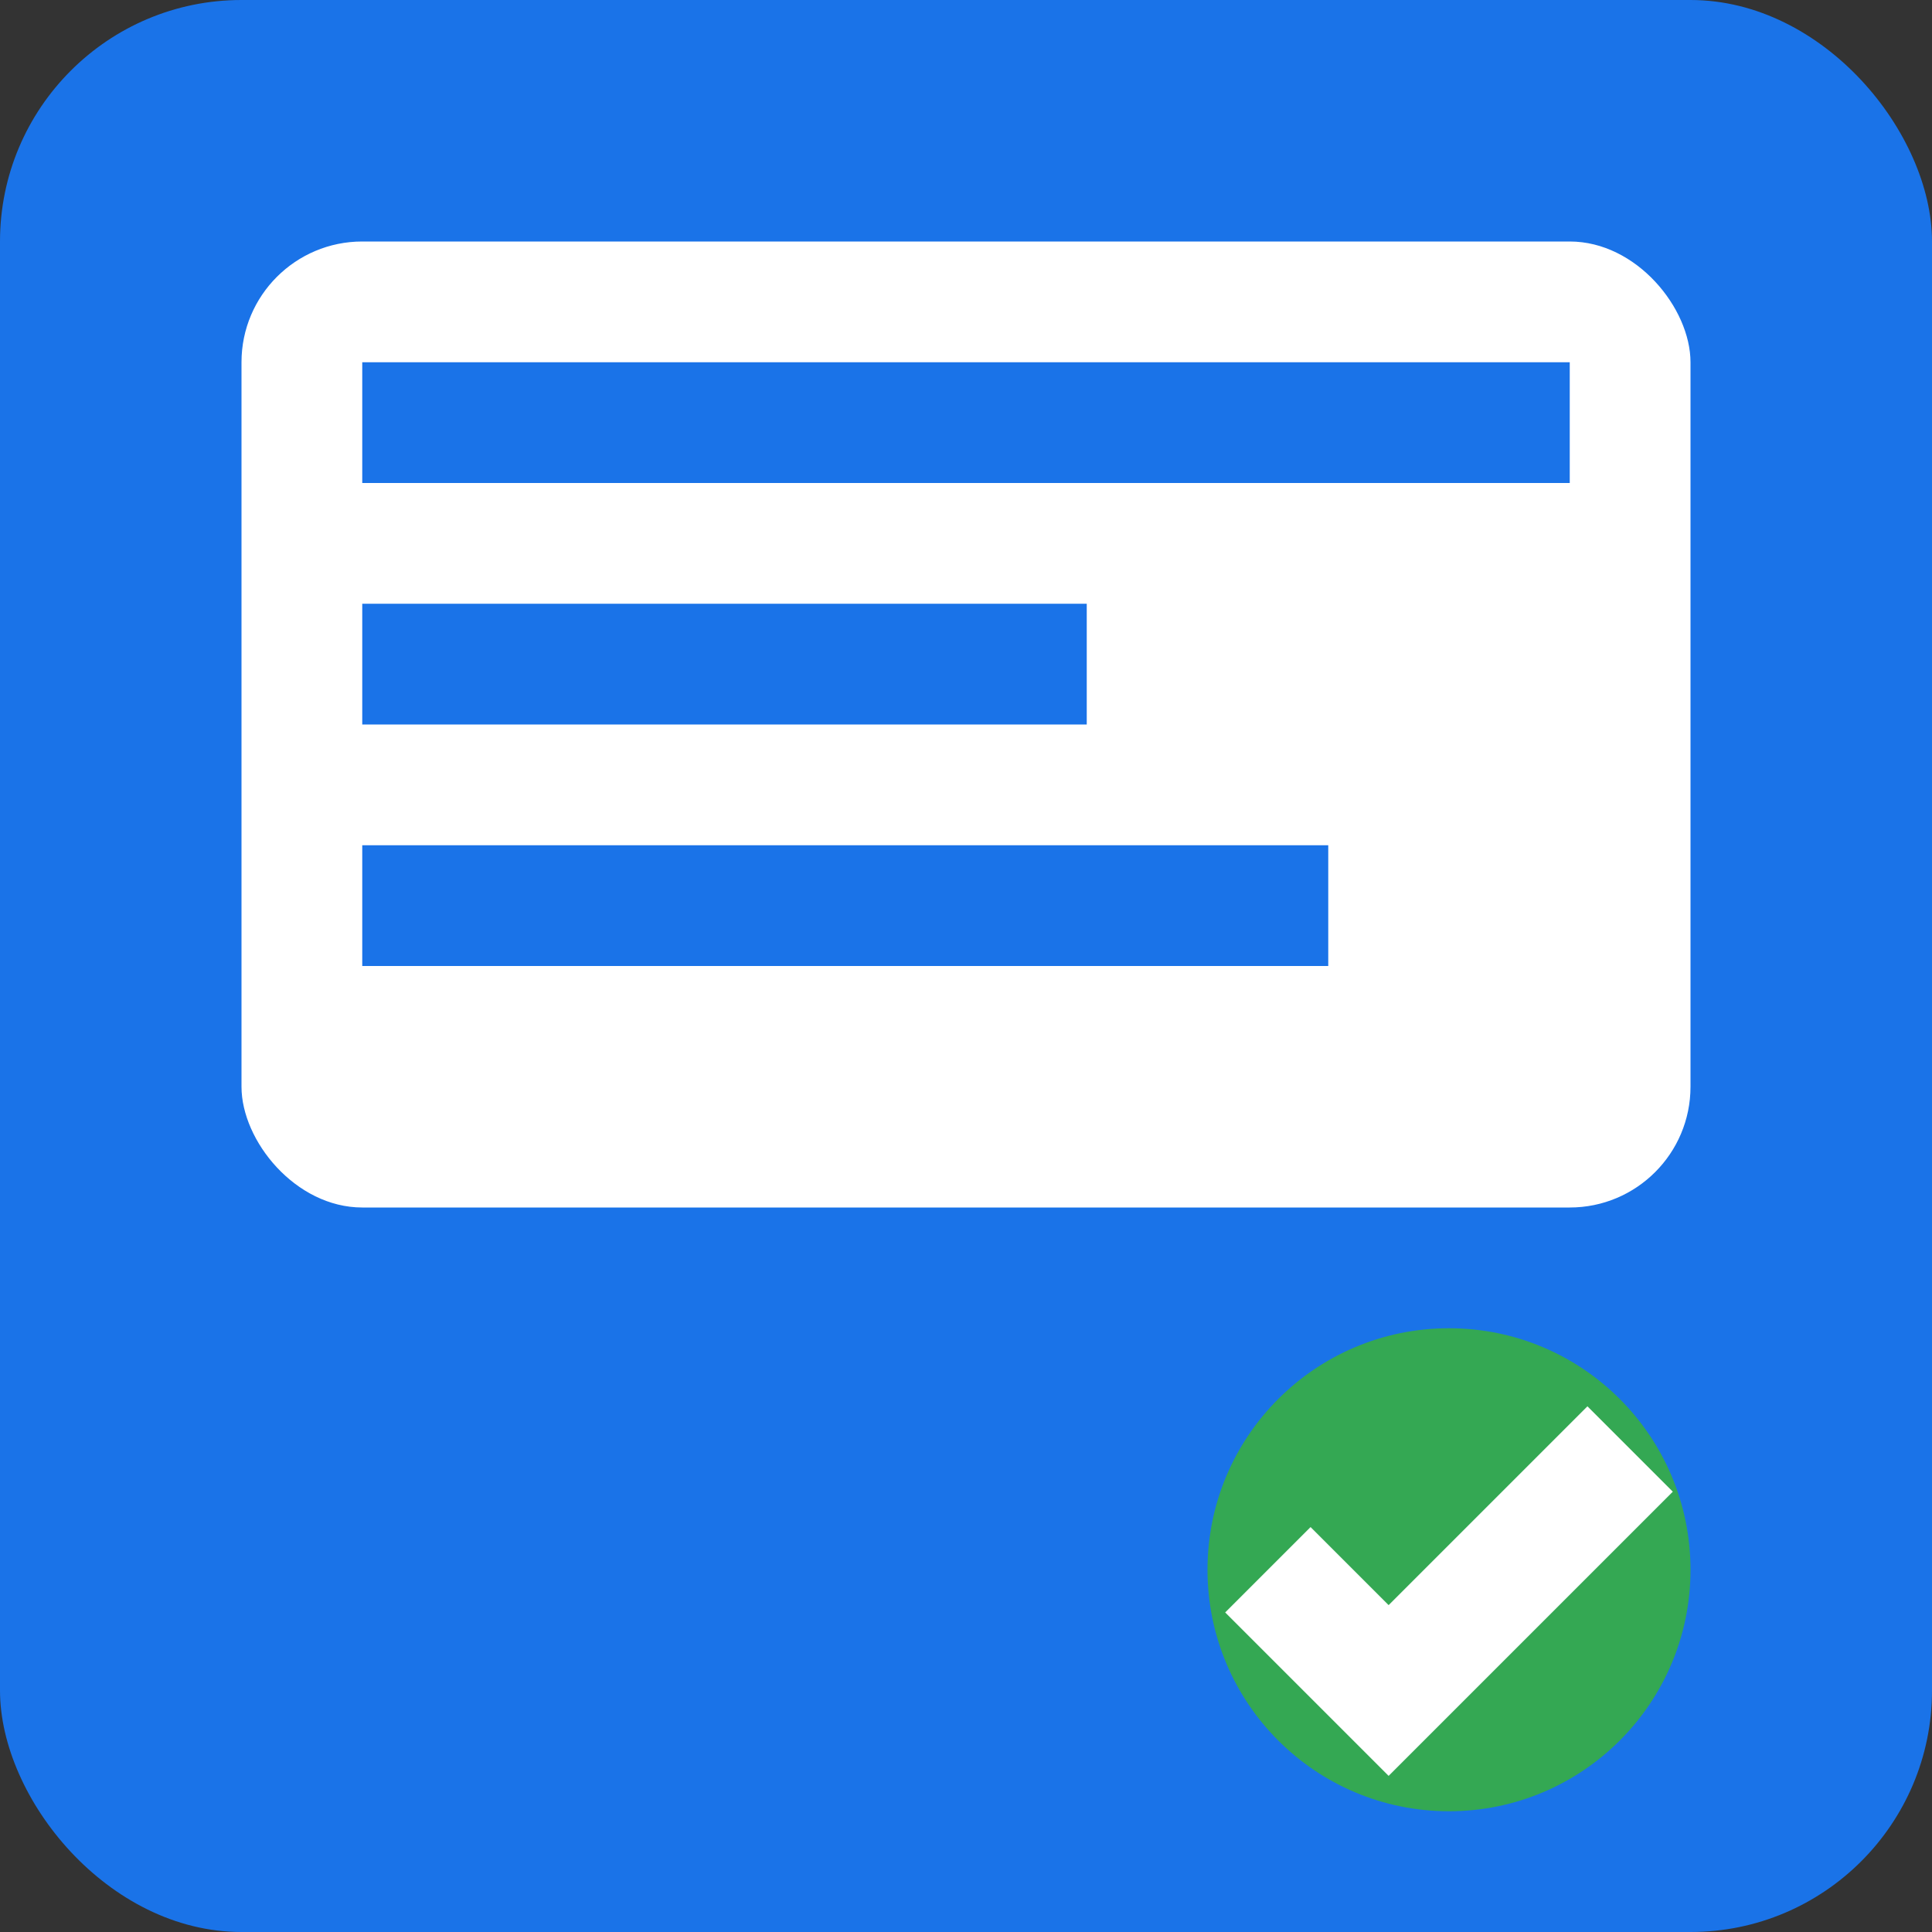 <svg width="16" height="16" viewBox="0 0 16 16" xmlns="http://www.w3.org/2000/svg">
  <rect x="0" y="0" width="16" height="16" fill="#333333" stroke="none"/>
  <rect width="16" height="16" fill="#1a73e8" rx="2"/>
  <rect x="2" y="2" width="12" height="8" fill="white" rx="1"/>
  <rect x="3" y="3" width="10" height="1" fill="#1a73e8"/>
  <rect x="3" y="5" width="6" height="1" fill="#1a73e8"/>
  <rect x="3" y="7" width="8" height="1" fill="#1a73e8"/>
  <circle cx="12" cy="13" r="2" fill="#34a853"/>
  <path d="M10.5 13L11.5 14L13.5 12" stroke="white" stroke-width="1" fill="none"/>
</svg>